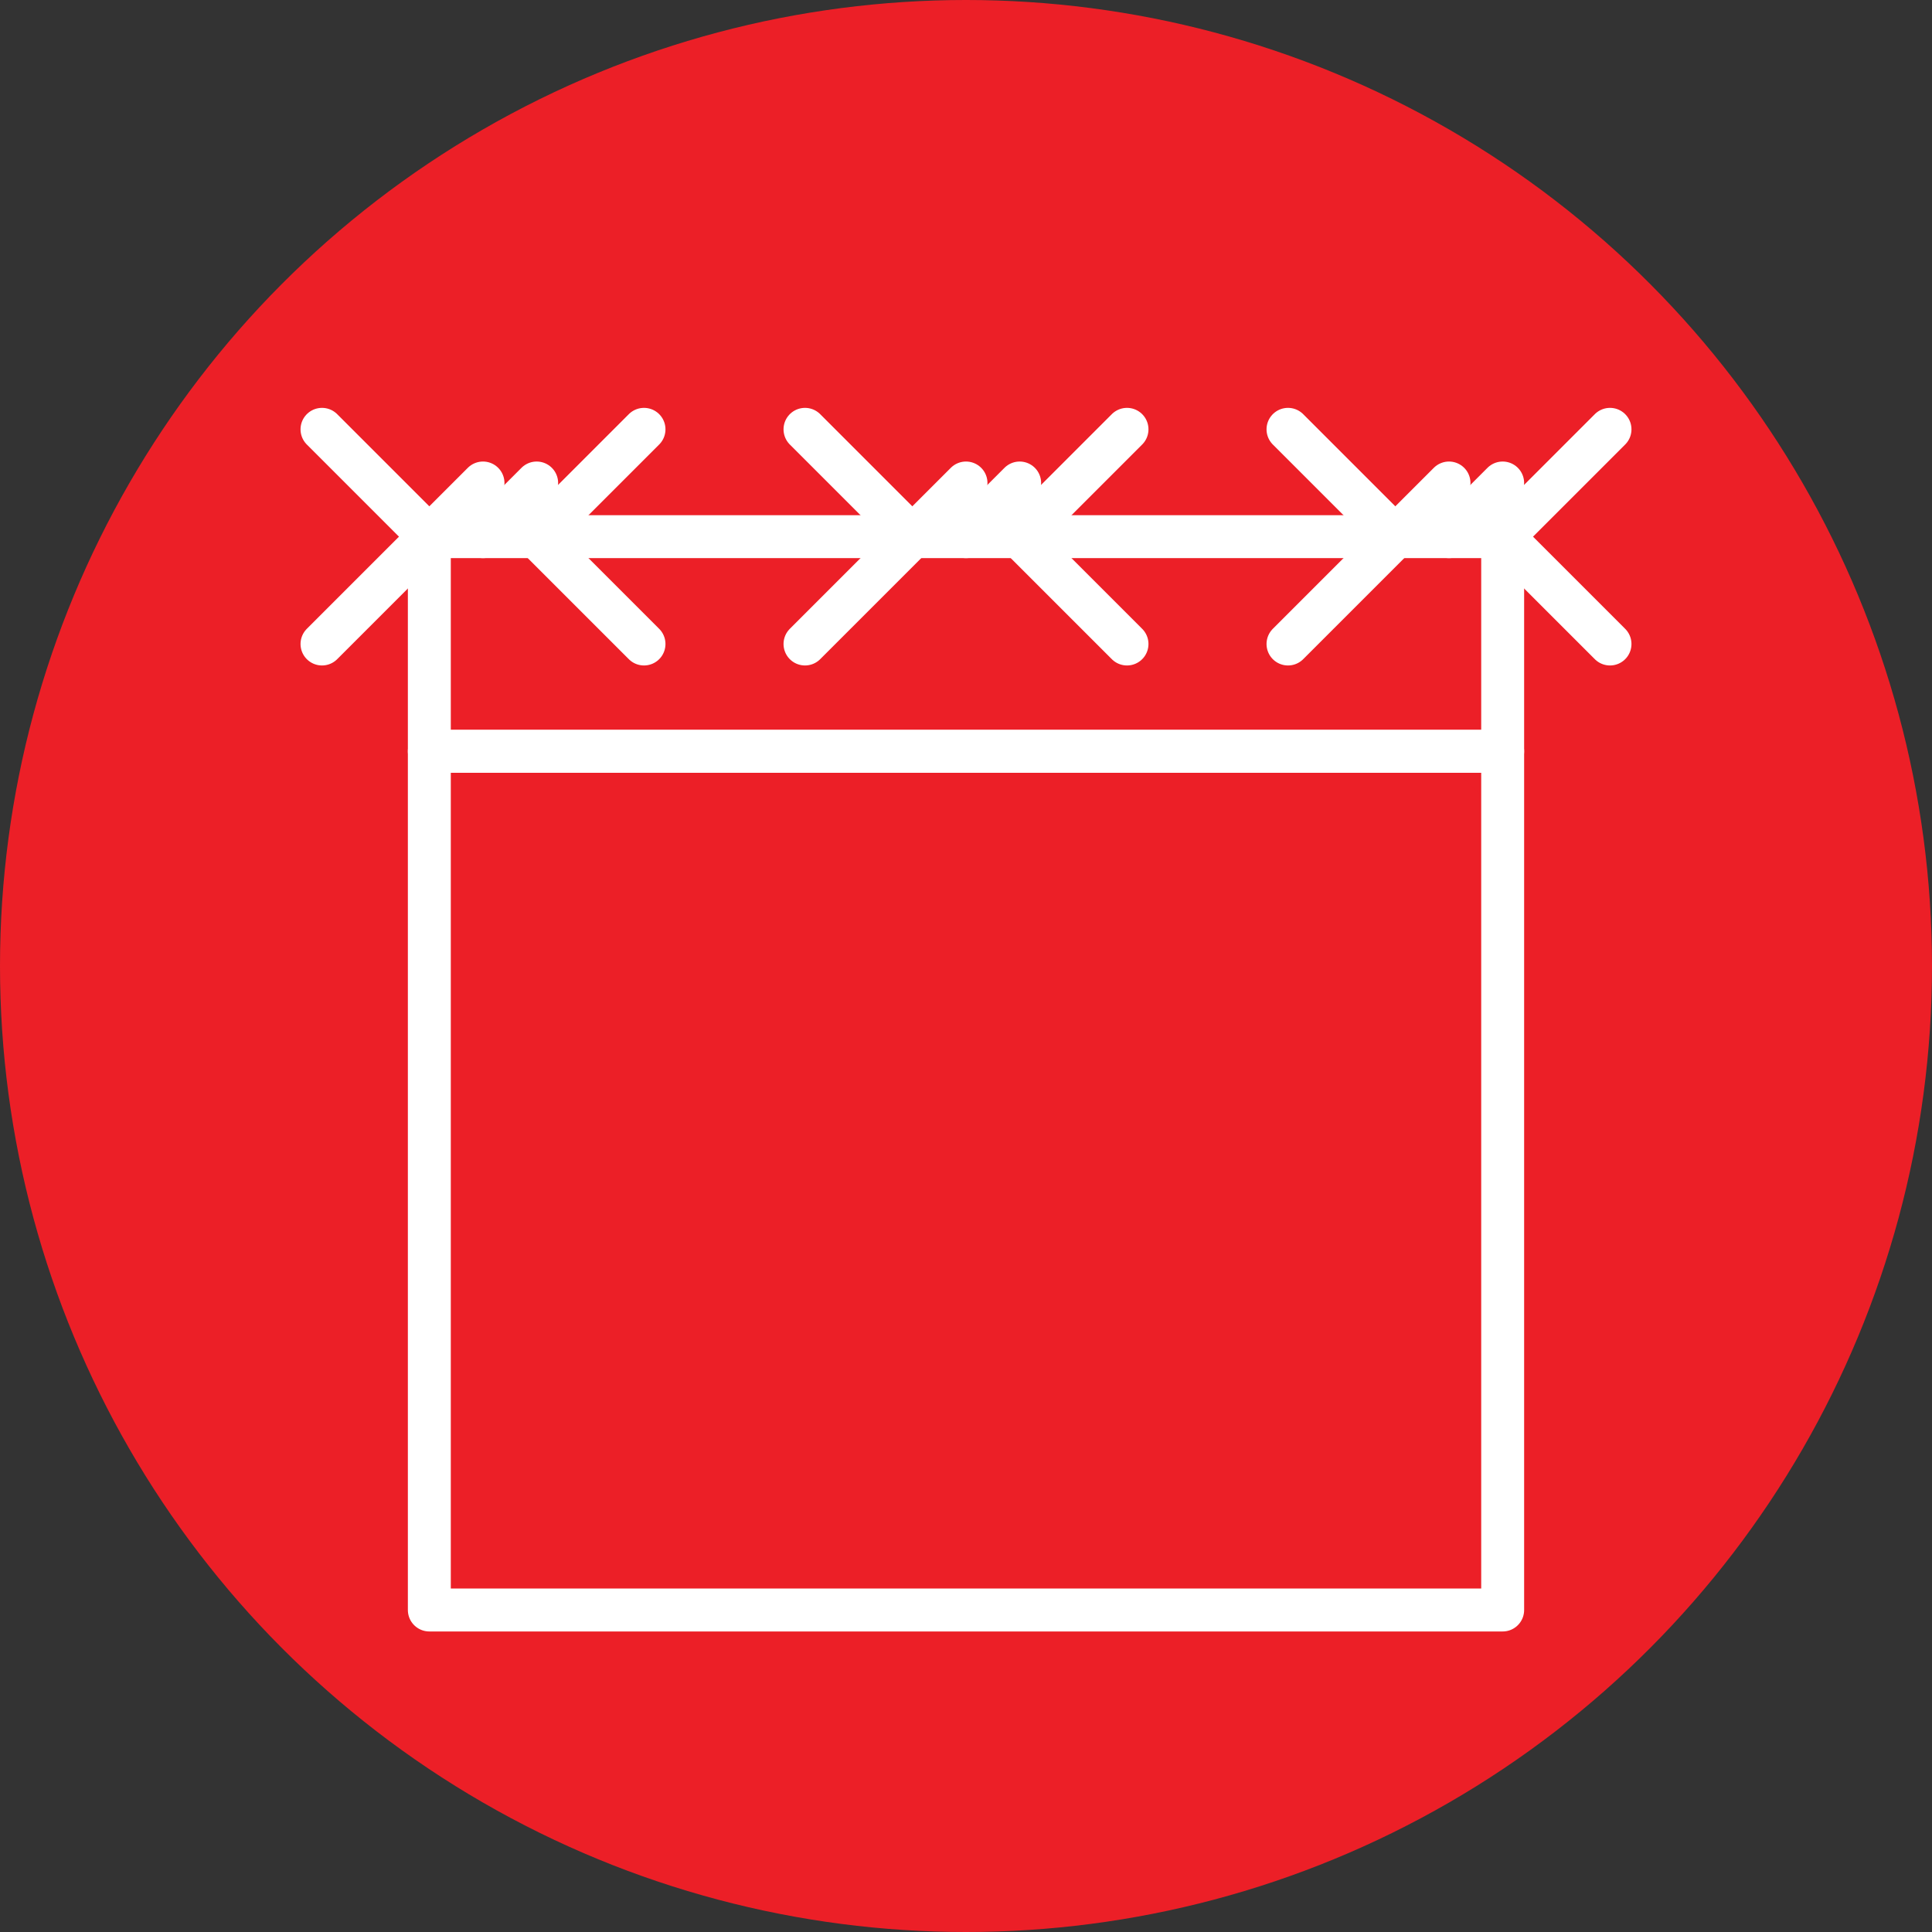<?xml version="1.0" encoding="UTF-8" standalone="no"?><!DOCTYPE svg PUBLIC "-//W3C//DTD SVG 1.1//EN" "http://www.w3.org/Graphics/SVG/1.1/DTD/svg11.dtd"><svg width="100%" height="100%" viewBox="0 0 36 36" version="1.1" xmlns="http://www.w3.org/2000/svg" xmlns:xlink="http://www.w3.org/1999/xlink" xml:space="preserve" xmlns:serif="http://www.serif.com/" style="fill-rule:evenodd;clip-rule:evenodd;stroke-linecap:round;stroke-linejoin:round;stroke-miterlimit:1.5;"><rect x="0" y="0" width="36" height="36" fill="#333333" stroke="none"/><rect id="barb-wire-fence" x="0" y="0" width="36" height="36" style="fill:none;"/><g id="bg-white"><circle cx="18" cy="18" r="18" style="fill:#ec1f27;"/></g><rect x="8" y="14" width="20" height="16" style="fill:none;"/><clipPath id="_clip1"><rect x="8" y="14" width="20" height="16"/></clipPath><g clip-path="url(#_clip1)"><path d="M29.763,-7.514l-2.191,-2.191l-40.277,40.277l2.191,2.191l40.277,-40.277Z" style="fill:none;stroke:#ec1f27;stroke-width:0.5px;"/><path d="M-10.514,4.237l-2.191,2.191l40.277,40.277l2.191,-2.191l-40.277,-40.277Z" style="fill:none;stroke:#ec1f27;stroke-width:0.5px;"/><path d="M34.41,-2.867l-2.19,-2.191l-40.278,40.278l2.191,2.19l40.277,-40.277Z" style="fill:none;stroke:#ec1f27;stroke-width:0.5px;"/><path d="M-5.867,-0.41l-2.191,2.19l40.278,40.278l2.19,-2.191l-40.277,-40.277Z" style="fill:none;stroke:#ec1f27;stroke-width:0.5px;"/><path d="M39.058,1.78l-2.191,-2.19l-40.277,40.277l2.19,2.191l40.278,-40.278Z" style="fill:none;stroke:#ec1f27;stroke-width:0.5px;"/><path d="M-1.22,-5.058l-2.19,2.191l40.277,40.277l2.191,-2.19l-40.278,-40.278Z" style="fill:none;stroke:#ec1f27;stroke-width:0.5px;"/><path d="M43.705,6.428l-2.191,-2.191l-40.277,40.277l2.191,2.191l40.277,-40.277Z" style="fill:none;stroke:#ec1f27;stroke-width:0.5px;"/><path d="M3.428,-9.705l-2.191,2.191l40.277,40.277l2.191,-2.191l-40.277,-40.277Z" style="fill:none;stroke:#ec1f27;stroke-width:0.5px;"/><path d="M48.353,11.075l-2.191,-2.191l-40.278,40.278l2.191,2.191l40.278,-40.278Z" style="fill:none;stroke:#ec1f27;stroke-width:0.5px;"/></g><rect x="8" y="14" width="20" height="16" style="fill:none;stroke:#fff;stroke-width:0.8px;"/><rect x="8" y="10" width="20" height="4" style="fill:none;stroke:#fff;stroke-width:0.8px;"/><path d="M6,8l2,2" style="fill:none;stroke:#fff;stroke-width:0.8px;"/><path d="M15,8l2,2" style="fill:none;stroke:#fff;stroke-width:0.8px;"/><path d="M24,8l2,2" style="fill:none;stroke:#fff;stroke-width:0.8px;"/><path d="M12,12l-2,-2" style="fill:none;stroke:#fff;stroke-width:0.8px;"/><path d="M21,12l-2,-2" style="fill:none;stroke:#fff;stroke-width:0.8px;"/><path d="M30,12l-2,-2" style="fill:none;stroke:#fff;stroke-width:0.8px;"/><path d="M10,9l-1,1" style="fill:none;stroke:#fff;stroke-width:0.8px;"/><path d="M19,9l-1,1" style="fill:none;stroke:#fff;stroke-width:0.8px;"/><path d="M28,9l-1,1" style="fill:none;stroke:#fff;stroke-width:0.8px;"/><path d="M9,9l-3,3" style="fill:none;stroke:#fff;stroke-width:0.8px;"/><path d="M18,9l-3,3" style="fill:none;stroke:#fff;stroke-width:0.8px;"/><path d="M27,9l-3,3" style="fill:none;stroke:#fff;stroke-width:0.8px;"/><path d="M10,10l2,-2" style="fill:none;stroke:#fff;stroke-width:0.8px;"/><path d="M19,10l2,-2" style="fill:none;stroke:#fff;stroke-width:0.8px;"/><path d="M28,10l2,-2" style="fill:none;stroke:#fff;stroke-width:0.8px;"/></svg>